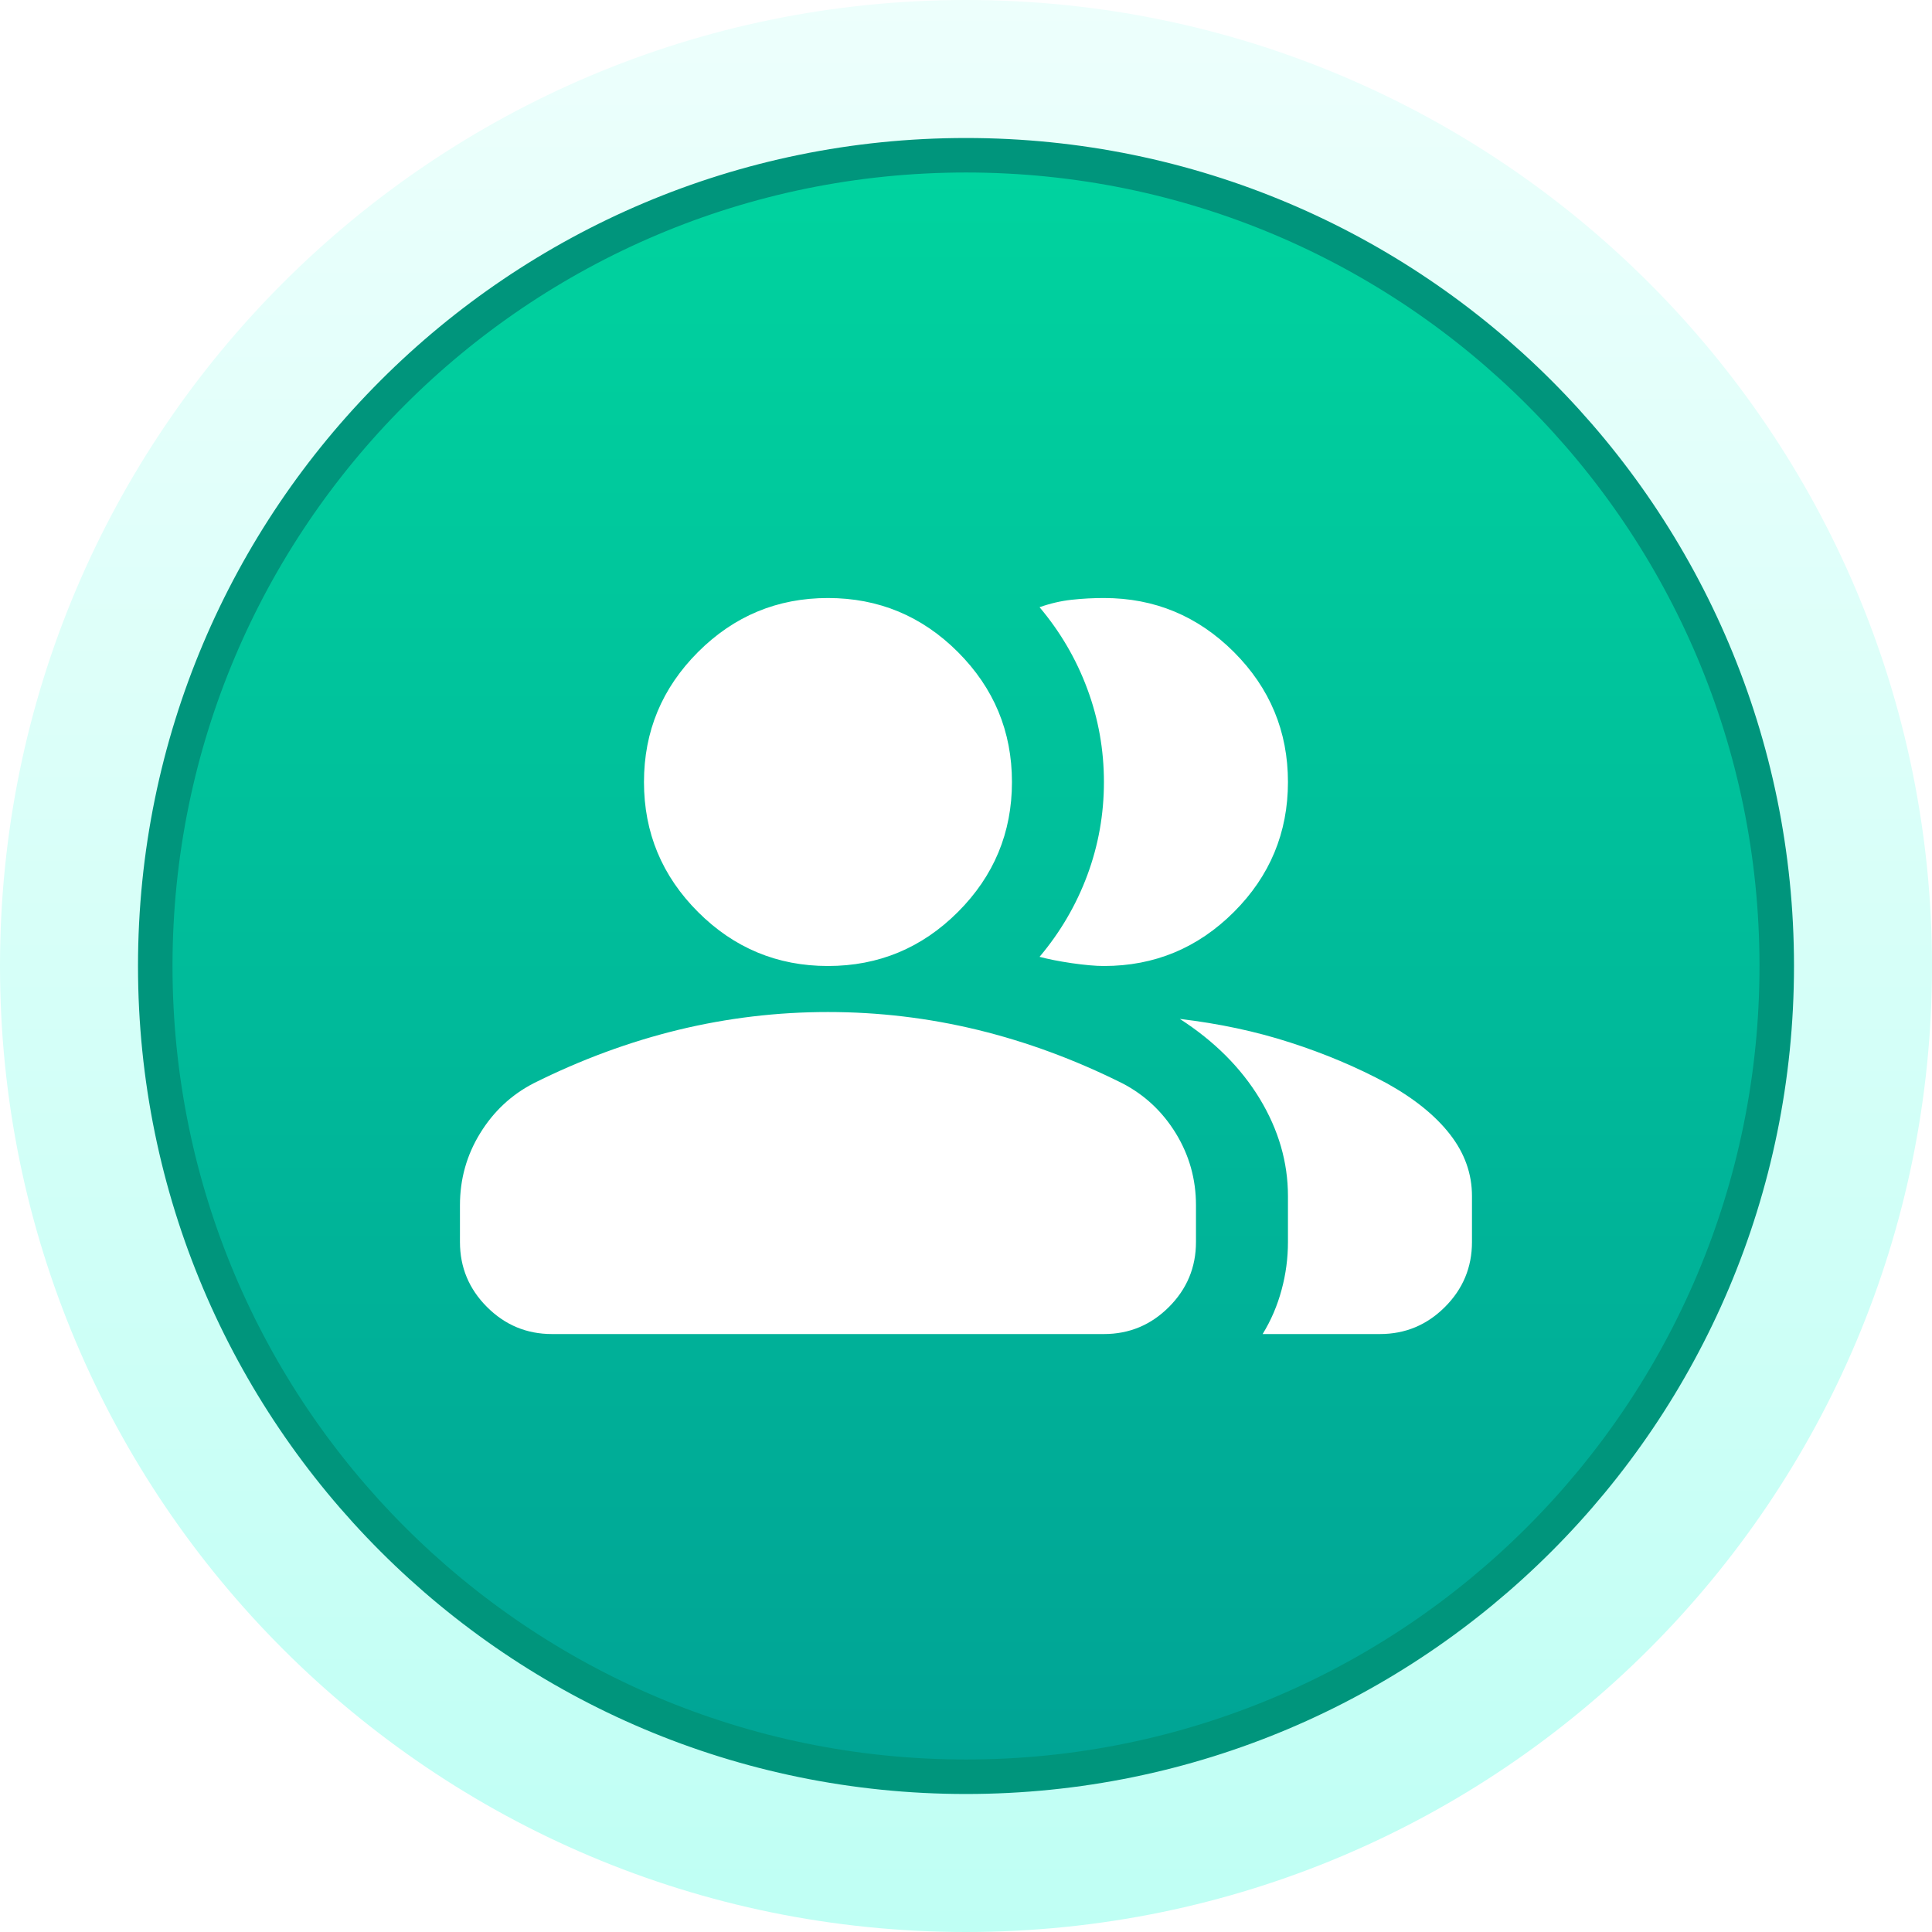 <svg width="28" height="28" viewBox="0 0 28 28" fill="none" xmlns="http://www.w3.org/2000/svg">
<g clip-path="url(#clip0_4166_45816)">
<path d="M14 0C21.732 0 28 6.268 28 14C28 21.732 21.732 28 14 28C6.268 28 0 21.732 0 14C0 6.268 6.268 0 14 0Z" fill="url(#paint0_linear_4166_45816)"/>
<path d="M14 2.25C20.489 2.25 25.75 7.511 25.75 14C25.75 20.489 20.489 25.75 14 25.75C7.511 25.75 2.25 20.489 2.25 14C2.25 7.511 7.511 2.25 14 2.25Z" fill="url(#paint1_linear_4166_45816)" stroke="#00957C" stroke-width="0.5"/>
<g filter="url(#filter0_d_4166_45816)">
<mask id="mask0_4166_45816" style="mask-type:alpha" maskUnits="userSpaceOnUse" x="6" y="6" width="16" height="16">
<rect x="6" y="6" width="16" height="16" fill="#D9D9D9"/>
</mask>
<g mask="url(#mask0_4166_45816)">
<path d="M6.666 17.467C6.666 17.089 6.763 16.742 6.958 16.425C7.152 16.109 7.41 15.867 7.733 15.7C8.422 15.356 9.122 15.098 9.833 14.925C10.544 14.753 11.266 14.667 11.999 14.667C12.733 14.667 13.455 14.753 14.166 14.925C14.877 15.098 15.577 15.356 16.266 15.7C16.588 15.867 16.847 16.109 17.041 16.425C17.235 16.742 17.333 17.089 17.333 17.467V18C17.333 18.367 17.202 18.681 16.941 18.942C16.68 19.203 16.366 19.334 15.999 19.334H7.999C7.633 19.334 7.319 19.203 7.058 18.942C6.797 18.681 6.666 18.367 6.666 18V17.467ZM18.299 19.334C18.422 19.134 18.513 18.92 18.574 18.692C18.636 18.464 18.666 18.234 18.666 18V17.334C18.666 16.845 18.53 16.375 18.258 15.925C17.985 15.475 17.599 15.089 17.099 14.767C17.666 14.834 18.199 14.947 18.699 15.109C19.199 15.27 19.666 15.467 20.099 15.7C20.499 15.922 20.805 16.17 21.016 16.442C21.227 16.714 21.333 17.011 21.333 17.334V18C21.333 18.367 21.202 18.681 20.941 18.942C20.68 19.203 20.366 19.334 19.999 19.334H18.299ZM11.999 14C11.266 14 10.638 13.739 10.116 13.217C9.594 12.695 9.333 12.067 9.333 11.334C9.333 10.6 9.594 9.973 10.116 9.45C10.638 8.928 11.266 8.667 11.999 8.667C12.733 8.667 13.361 8.928 13.883 9.45C14.405 9.973 14.666 10.6 14.666 11.334C14.666 12.067 14.405 12.695 13.883 13.217C13.361 13.739 12.733 14 11.999 14ZM18.666 11.334C18.666 12.067 18.405 12.695 17.883 13.217C17.36 13.739 16.733 14 15.999 14C15.877 14 15.722 13.986 15.533 13.959C15.344 13.931 15.188 13.9 15.066 13.867C15.366 13.511 15.597 13.117 15.758 12.684C15.919 12.25 15.999 11.8 15.999 11.334C15.999 10.867 15.919 10.417 15.758 9.984C15.597 9.55 15.366 9.156 15.066 8.8C15.222 8.745 15.377 8.709 15.533 8.692C15.688 8.675 15.844 8.667 15.999 8.667C16.733 8.667 17.36 8.928 17.883 9.45C18.405 9.973 18.666 10.6 18.666 11.334Z" fill="white"/>
</g>
</g>
</g>
<defs>
<filter id="filter0_d_4166_45816" x="4.666" y="6.667" width="18.667" height="14.666" filterUnits="userSpaceOnUse" color-interpolation-filters="sRGB">
<feFlood flood-opacity="0" result="BackgroundImageFix"/>
<feColorMatrix in="SourceAlpha" type="matrix" values="0 0 0 0 0 0 0 0 0 0 0 0 0 0 0 0 0 0 127 0" result="hardAlpha"/>
<feOffset/>
<feGaussianBlur stdDeviation="1"/>
<feComposite in2="hardAlpha" operator="out"/>
<feColorMatrix type="matrix" values="0 0 0 0 0 0 0 0 0 0 0 0 0 0 0 0 0 0 0.2 0"/>
<feBlend mode="normal" in2="BackgroundImageFix" result="effect1_dropShadow_4166_45816"/>
<feBlend mode="normal" in="SourceGraphic" in2="effect1_dropShadow_4166_45816" result="shape"/>
</filter>
<linearGradient id="paint0_linear_4166_45816" x1="14" y1="0" x2="14" y2="28" gradientUnits="userSpaceOnUse">
<stop stop-color="#EDFFFC"/>
<stop offset="1" stop-color="#BFFFF4"/>
</linearGradient>
<linearGradient id="paint1_linear_4166_45816" x1="14" y1="2" x2="14" y2="26" gradientUnits="userSpaceOnUse">
<stop stop-color="#00D49F"/>
<stop offset="1" stop-color="#00A395"/>
</linearGradient>
<clipPath id="clip0_4166_45816">
<rect width="28" height="28" fill="white"/>
</clipPath>
</defs>
</svg>
